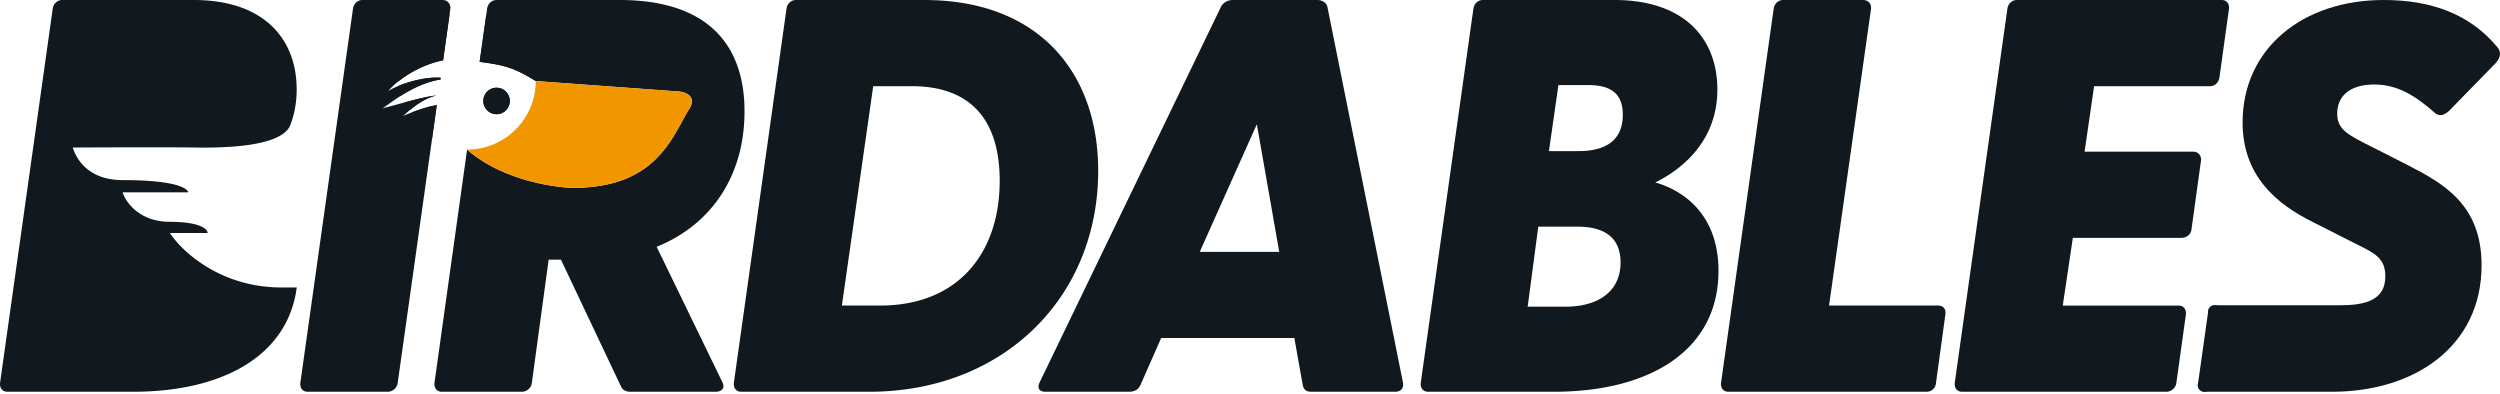 <svg width="672" height="106" fill="none" xmlns="http://www.w3.org/2000/svg"><path fill-rule="evenodd" clip-rule="evenodd" d="M595.302 85.61a1.778 1.778 0 100-3.556c-.806 0-1.471.536-1.683 1.27l-.072.508c0 .982.773 1.778 1.755 1.778z" fill="#11191E"/><path d="M594.344 103.525a1.779 1.779 0 01-1.874 1.778c-.938-.051-1.702-.829-1.702-1.778 0-.982.817-1.778 1.799-1.778s1.777.796 1.777 1.778z" fill="#11191E"/><path fill-rule="evenodd" clip-rule="evenodd" d="M626.893 105.303c22.113 0 40.154-12.185 40.154-33.998 0-16.096-9.928-21.813-19.556-26.777l-8.575-4.362c-.35-.176-.691-.346-1.023-.511l-.002-.001c-6.785-3.383-9.655-4.814-9.655-9.116 0-4.513 3.159-7.823 9.928-7.823 6.017 0 10.831 2.708 16.548 7.823 1.203.752 2.256.451 3.61-.752l12.486-12.787c1.504-1.655 1.504-3.16.451-4.363C663.888 3.761 653.508.001 640.721.001c-21.662 0-37.909 12.936-37.909 32.944 0 14.14 8.876 21.813 18.955 26.777l10.981 5.566.856.426c4.876 2.423 7.569 3.76 7.569 8.6 0 6.468-5.566 7.74-12.185 7.74h-33.686c-.806 0-1.471.536-1.683 1.27-.479 3.4-1.821 12.934-2.851 20.201 0 .949.764 1.727 1.702 1.778h34.423z" fill="#11191E"/><path d="M527.394 105.303h54.908c1.353 0 2.557-1.053 2.707-2.407l2.558-18.353c.15-1.354-.602-2.407-1.956-2.407h-31.139l2.707-18.202h29.184c1.354 0 2.558-.903 2.708-2.257l2.557-18.503c.151-1.354-.752-2.407-2.106-2.407h-29.184l2.558-17.6h31.139c1.354 0 2.407-1.054 2.558-2.407l2.557-18.353C599.3 1.053 598.548 0 597.194 0h-55.058c-1.354 0-2.407 1.053-2.557 2.407l-14.141 100.489c-.15 1.354.602 2.407 1.956 2.407zM520.982 82.136h-29.334l11.283-79.73c.15-1.353-.753-2.406-2.106-2.406h-21.512c-1.354 0-2.407 1.053-2.558 2.407l-14.14 100.489c-.151 1.354.601 2.407 1.955 2.407h53.253c1.354 0 2.407-.903 2.558-2.257l2.557-18.654c.151-1.353-.602-2.256-1.956-2.256zM383.857 105.303h33.847c25.573 0 44.227-10.982 44.227-32.494 0-14.441-8.575-21.361-16.999-23.768 7.371-3.61 16.698-11.282 16.698-24.972C461.63 10.38 452.755 0 433.951 0h-35.352c-1.354 0-2.407 1.053-2.557 2.407l-14.141 100.489c-.15 1.354.602 2.407 1.956 2.407zm32.493-64.686l2.557-17.751h7.973c5.717 0 9.327 1.955 9.327 7.973 0 7.07-4.814 9.778-11.884 9.778h-7.973zm-5.716 41.82l2.858-21.512h10.53c6.77 0 11.583 2.557 11.583 9.628 0 8.123-6.468 11.884-14.742 11.884h-10.229zM377.103 102.745L356.795 1.805C356.494.602 355.29 0 354.087 0h-22.716c-1.203 0-2.557.602-3.159 1.805l-48.74 100.94c-.752 1.505-.15 2.558 1.505 2.558h22.564c1.204 0 2.407-.452 3.009-1.806l5.566-12.636h35.803l2.257 12.636c.3 1.354 1.053 1.806 2.256 1.806h22.565c1.655 0 2.407-1.053 2.106-2.558zm-54.607-35.05l15.344-34.299 6.017 34.299h-21.361zM199.218 105.303h34.449c35.803 0 61.527-25.123 61.527-59.421C295.194 19.857 279.549 0 248.41 0h-34.449c-1.354 0-2.407 1.053-2.558 2.407l-14.14 100.489c-.151 1.354.601 2.407 1.955 2.407zm27.078-23.167l8.424-58.97h10.38c15.645 0 23.618 8.876 23.618 25.424 0 19.255-10.982 33.546-32.193 33.546h-10.229zM200.126 29.936c0 17.15-8.725 30.387-23.618 36.405l17.601 36.254c.902 1.655 0 2.708-1.805 2.708h-22.866c-1.203 0-2.106-.452-2.557-1.505l-16.097-33.997h-3.309l-4.513 33.095c-.151 1.354-1.354 2.407-2.708 2.407h-21.512c-1.354 0-2.106-1.053-1.955-2.407l8.764-62.69c11.358 9.892 28.279 10.299 28.279 10.299 18.276 0 24.544-8.716 29.083-17.076.827-1.523 1.596-2.94 2.371-4.163 2.078-3.282-.867-4.468-2.599-4.65l-38.672-2.83c-5.615-3.46-8.213-4.281-15.087-5.155l1.776-12.62.225-1.604C131.078 1.053 132.131 0 133.485 0h33.095c23.166 0 33.546 11.583 33.546 29.936zM1.975 105.303h33.847c23.742 0 41.52-9.466 43.944-28.035h-4.14c-16.41 0-26.804-9.756-29.949-14.633h10.12c.046-1.003-1.915-3.01-10.12-3.01-8.205 0-11.898-5.287-12.718-7.931H50.6s-.136-3.282-17.641-3.282c-9.306 0-12.49-5.79-13.403-8.753 7.932-.045 25.683-.109 33.232 0 9.222.134 22.623-.516 25.142-5.779 1.138-2.857 1.818-6.115 1.818-9.81C79.748 10.38 70.873 0 52.068 0H16.718c-1.354 0-2.407 1.053-2.557 2.407L.019 102.896c-.15 1.354.602 2.407 1.956 2.407zM104.2 105.303H82.688c-1.354 0-2.106-1.053-1.955-2.407l14.14-100.49C95.023 1.054 96.077 0 97.431 0h21.511c1.354 0 2.257 1.053 2.106 2.407l-.208 1.482-1.733 12.318c-5.181 1.072-9.328 3.517-12.018 5.664-1.235.987-2.164 1.91-2.743 2.608.773-.488 1.727-.966 2.79-1.405 3.443-1.424 8.025-2.45 11.311-2.177l-.068.479c-4.169.66-7.958 2.66-10.828 4.493-1.26.806-2.343 1.58-3.203 2.193-.627.448-1.135.811-1.507 1.04 1.176-.283 2.586-.67 4.094-1.082a754.914 754.914 0 011.82-.497c3.016-.815 6.199-1.618 8.587-1.864-2.902.667-5.372 2.445-7.114 3.886a55.005 55.005 0 00-1.159.989c-.29.252-.543.472-.757.646a69.096 69.096 0 012.401-.968c2.453-.937 4.922-1.713 6.695-1.936l-1.312 9.329-9.188 65.291c-.151 1.354-1.354 2.407-2.708 2.407z" fill="#11191E"/><path d="M137.03 27.078a3.556 3.556 0 11-7.111 0 3.556 3.556 0 017.111 0z" fill="#11191E"/><path fill-rule="evenodd" clip-rule="evenodd" d="M128.926 16.63c6.874.875 9.472 1.695 15.087 5.156v-.042c0-8.408-5.621-15.504-13.311-17.734l-1.776 12.62zM120.84 3.89c-7.914 2.082-13.751 9.287-13.751 17.855v.127c2.69-2.147 6.837-4.592 12.018-5.664l1.733-12.318zm-13.704 19.185c.068.953.208 1.887.415 2.795 2.87-1.833 6.659-3.832 10.828-4.493l.068-.479c-3.286-.273-7.868.753-11.311 2.177zm1.619 4.449l1.473 2.022c1.742-1.44 4.212-3.219 7.114-3.886-2.388.246-5.571 1.05-8.587 1.864zm1.958 2.69l5.383 7.392 1.312-9.33c-1.773.224-4.242 1-6.695 1.937zm26.317-3.135a3.556 3.556 0 11-7.111 0 3.556 3.556 0 017.111 0z" fill="#11191E"/><path d="M125.551 40.206c11.358 9.892 28.279 10.299 28.279 10.299 18.276 0 24.544-8.716 29.083-17.076.827-1.523 1.596-2.94 2.371-4.163 2.078-3.282-.867-4.468-2.599-4.65l-38.672-2.83c-.022 10.177-8.279 18.42-18.462 18.42z" fill="#F29600"/></svg>